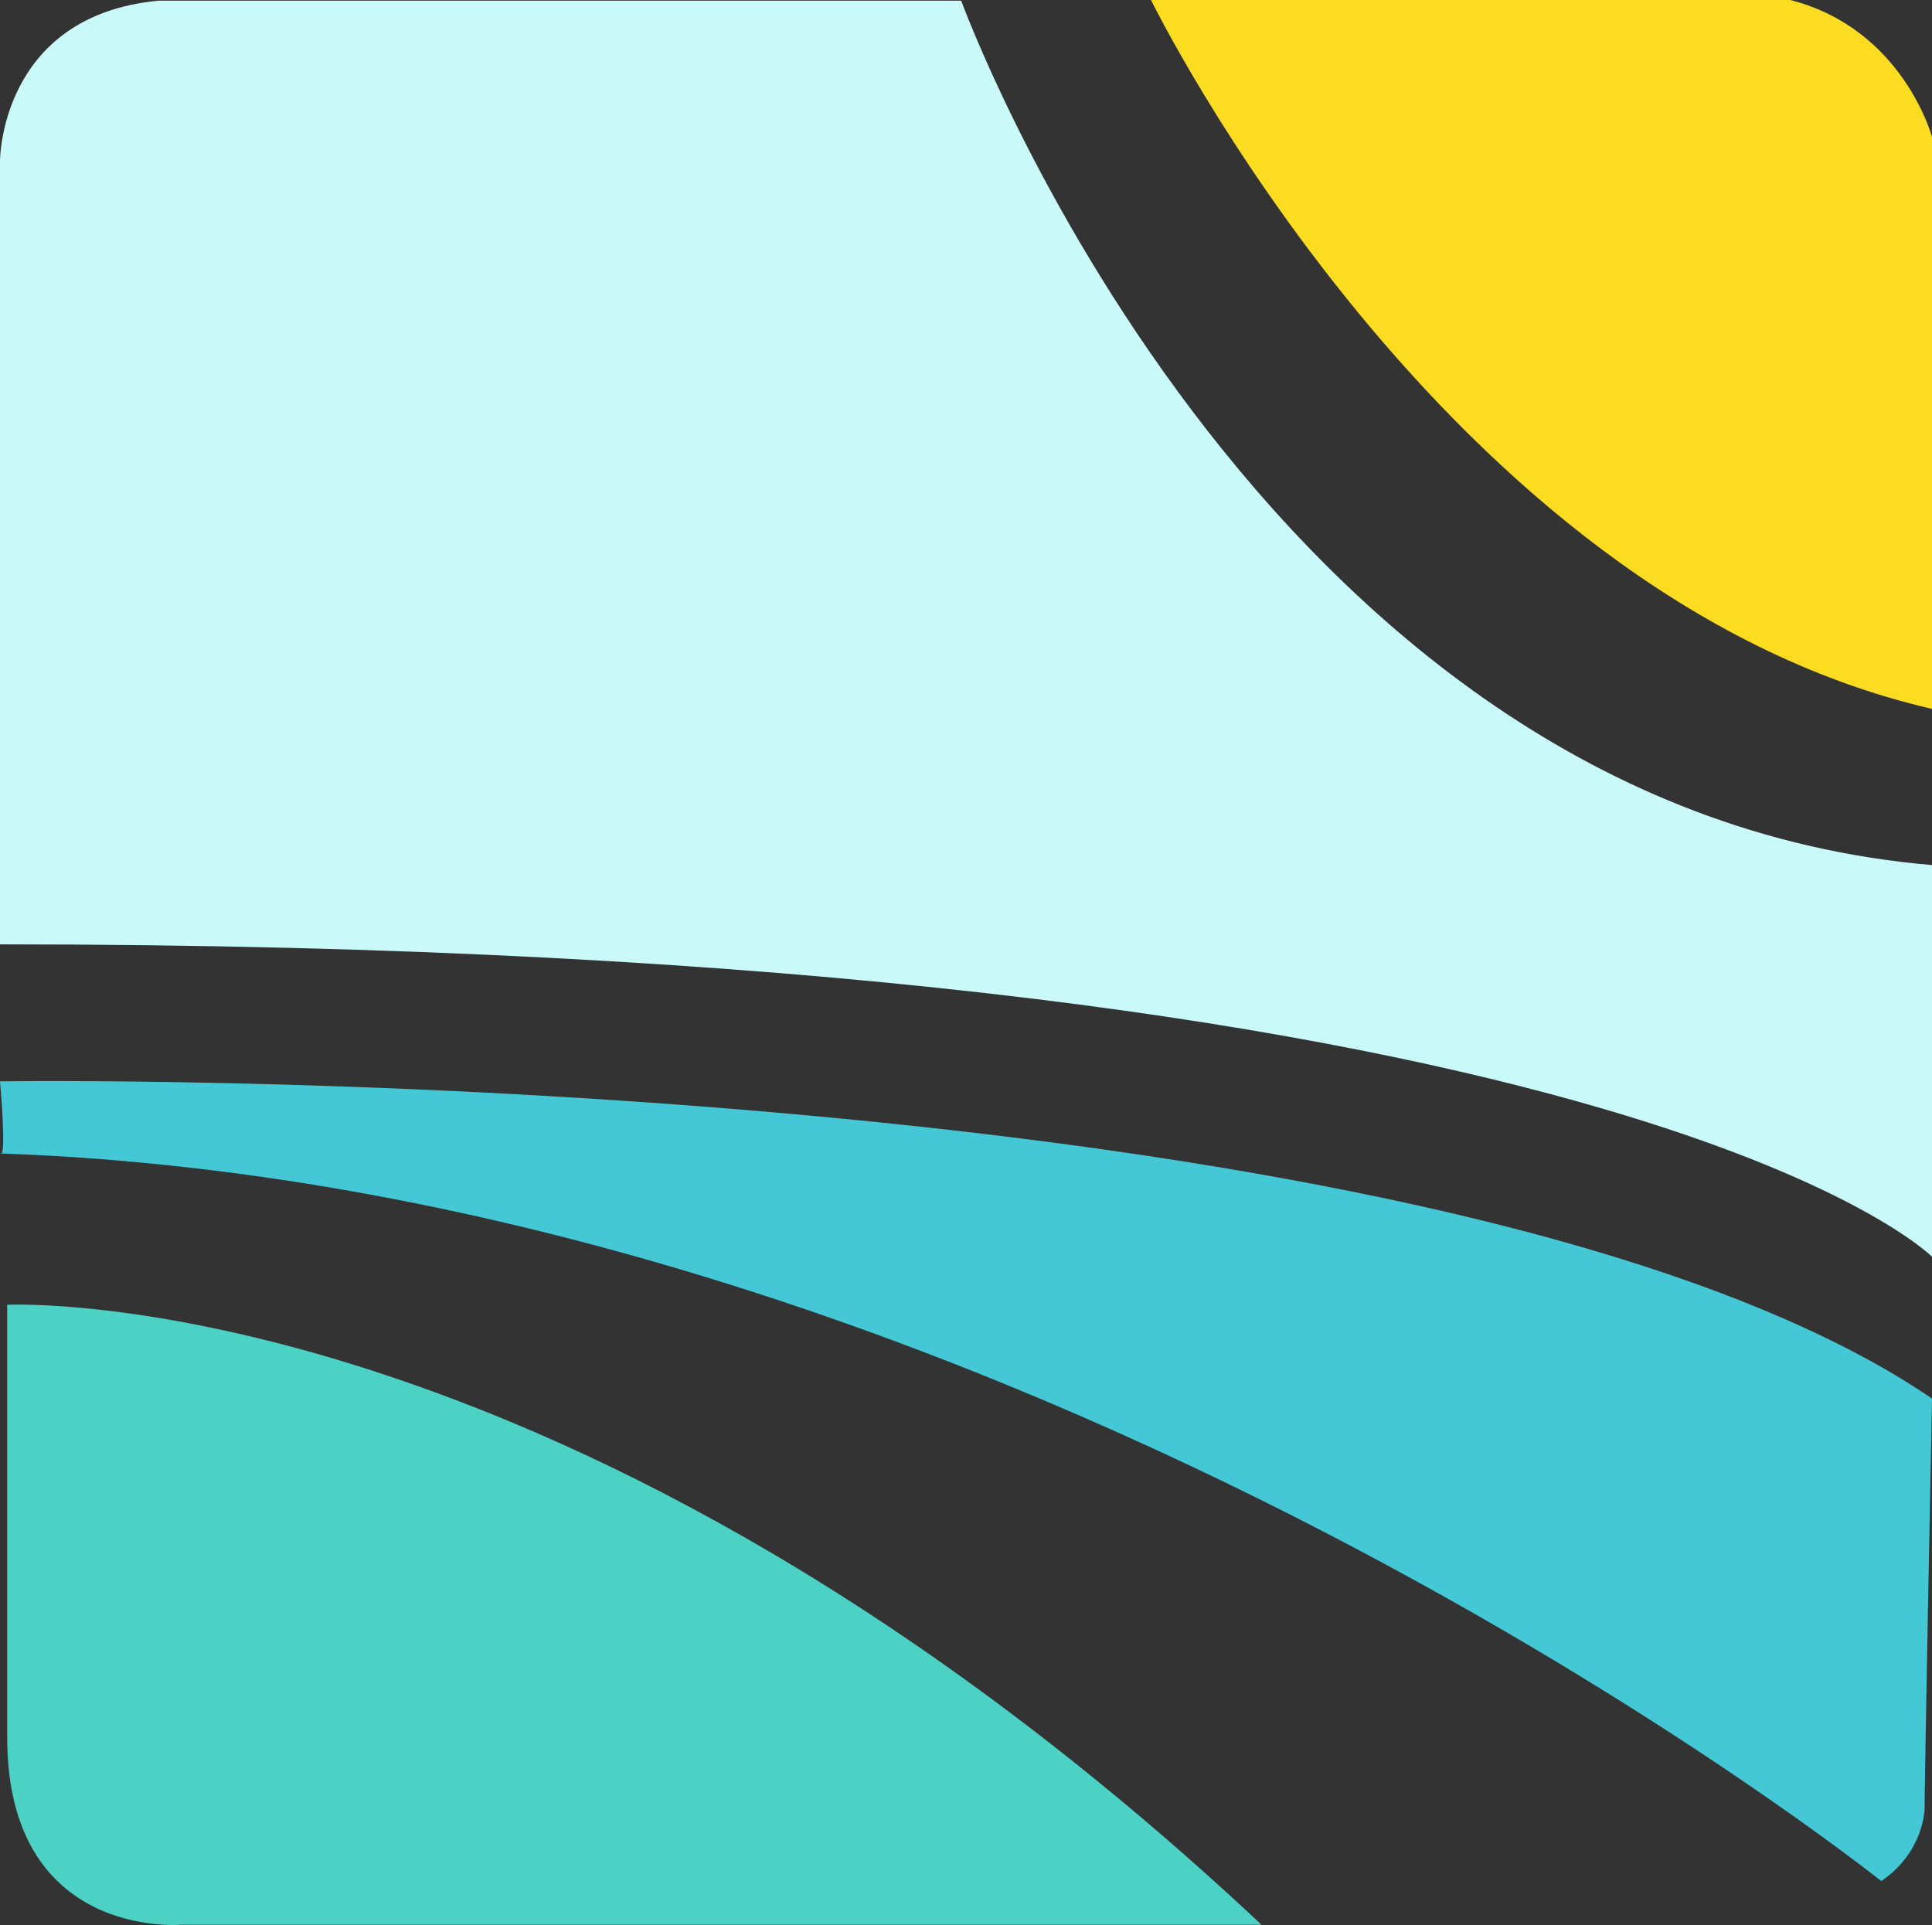 <svg version="1.1" id="图层_1" x="0px" y="0px" width="180px" height="179.35px" viewBox="0 0 180 179.35" enable-background="new 0 0 180 179.35" xml:space="preserve" xmlns="http://www.w3.org/2000/svg" xmlns:xlink="http://www.w3.org/1999/xlink" xmlns:xml="http://www.w3.org/XML/1998/namespace">
  <rect x="0" y="0" width="180" height="179.35" fill="#333333" stroke="none"/>
  <path fill="#FCDC20" d="M107.239,0c0,0,27.09,55.522,72.762,66.045c0-12.313,0-53.284,0-53.284S177.313,2.687,166.792,0H107.239z" class="color c1"/>
  <path fill="#C9F9F9" d="M0,87.985V15C0,15-0.025,1.467,14.764,0.062h74.789c0,0,27.313,75.162,90.448,80.535
	c0,26.866,0,36.493,0,36.493S151.12,87.985,0,87.985z" class="color c2"/>
  <path fill="#44C8D5" d="M0,100.749c0,0,133.657-2.018,180,29.551c-0.672,34.252-0.693,38.238-0.693,38.238s-0.033,3.996-4.035,6.721
	c0,0-80.57-64.438-175.272-67.795C0.671,108.135,0,100.749,0,100.749z" class="color c3"/>
  <path fill="#4BD2C5" d="M0.671,121.567c0,0,52.388-2.686,116.866,57.762c-41.642,0-100.747,0-100.747,0s-16.12,1.344-16.12-17.463
	V121.567z" class="color c4"/>
</svg>